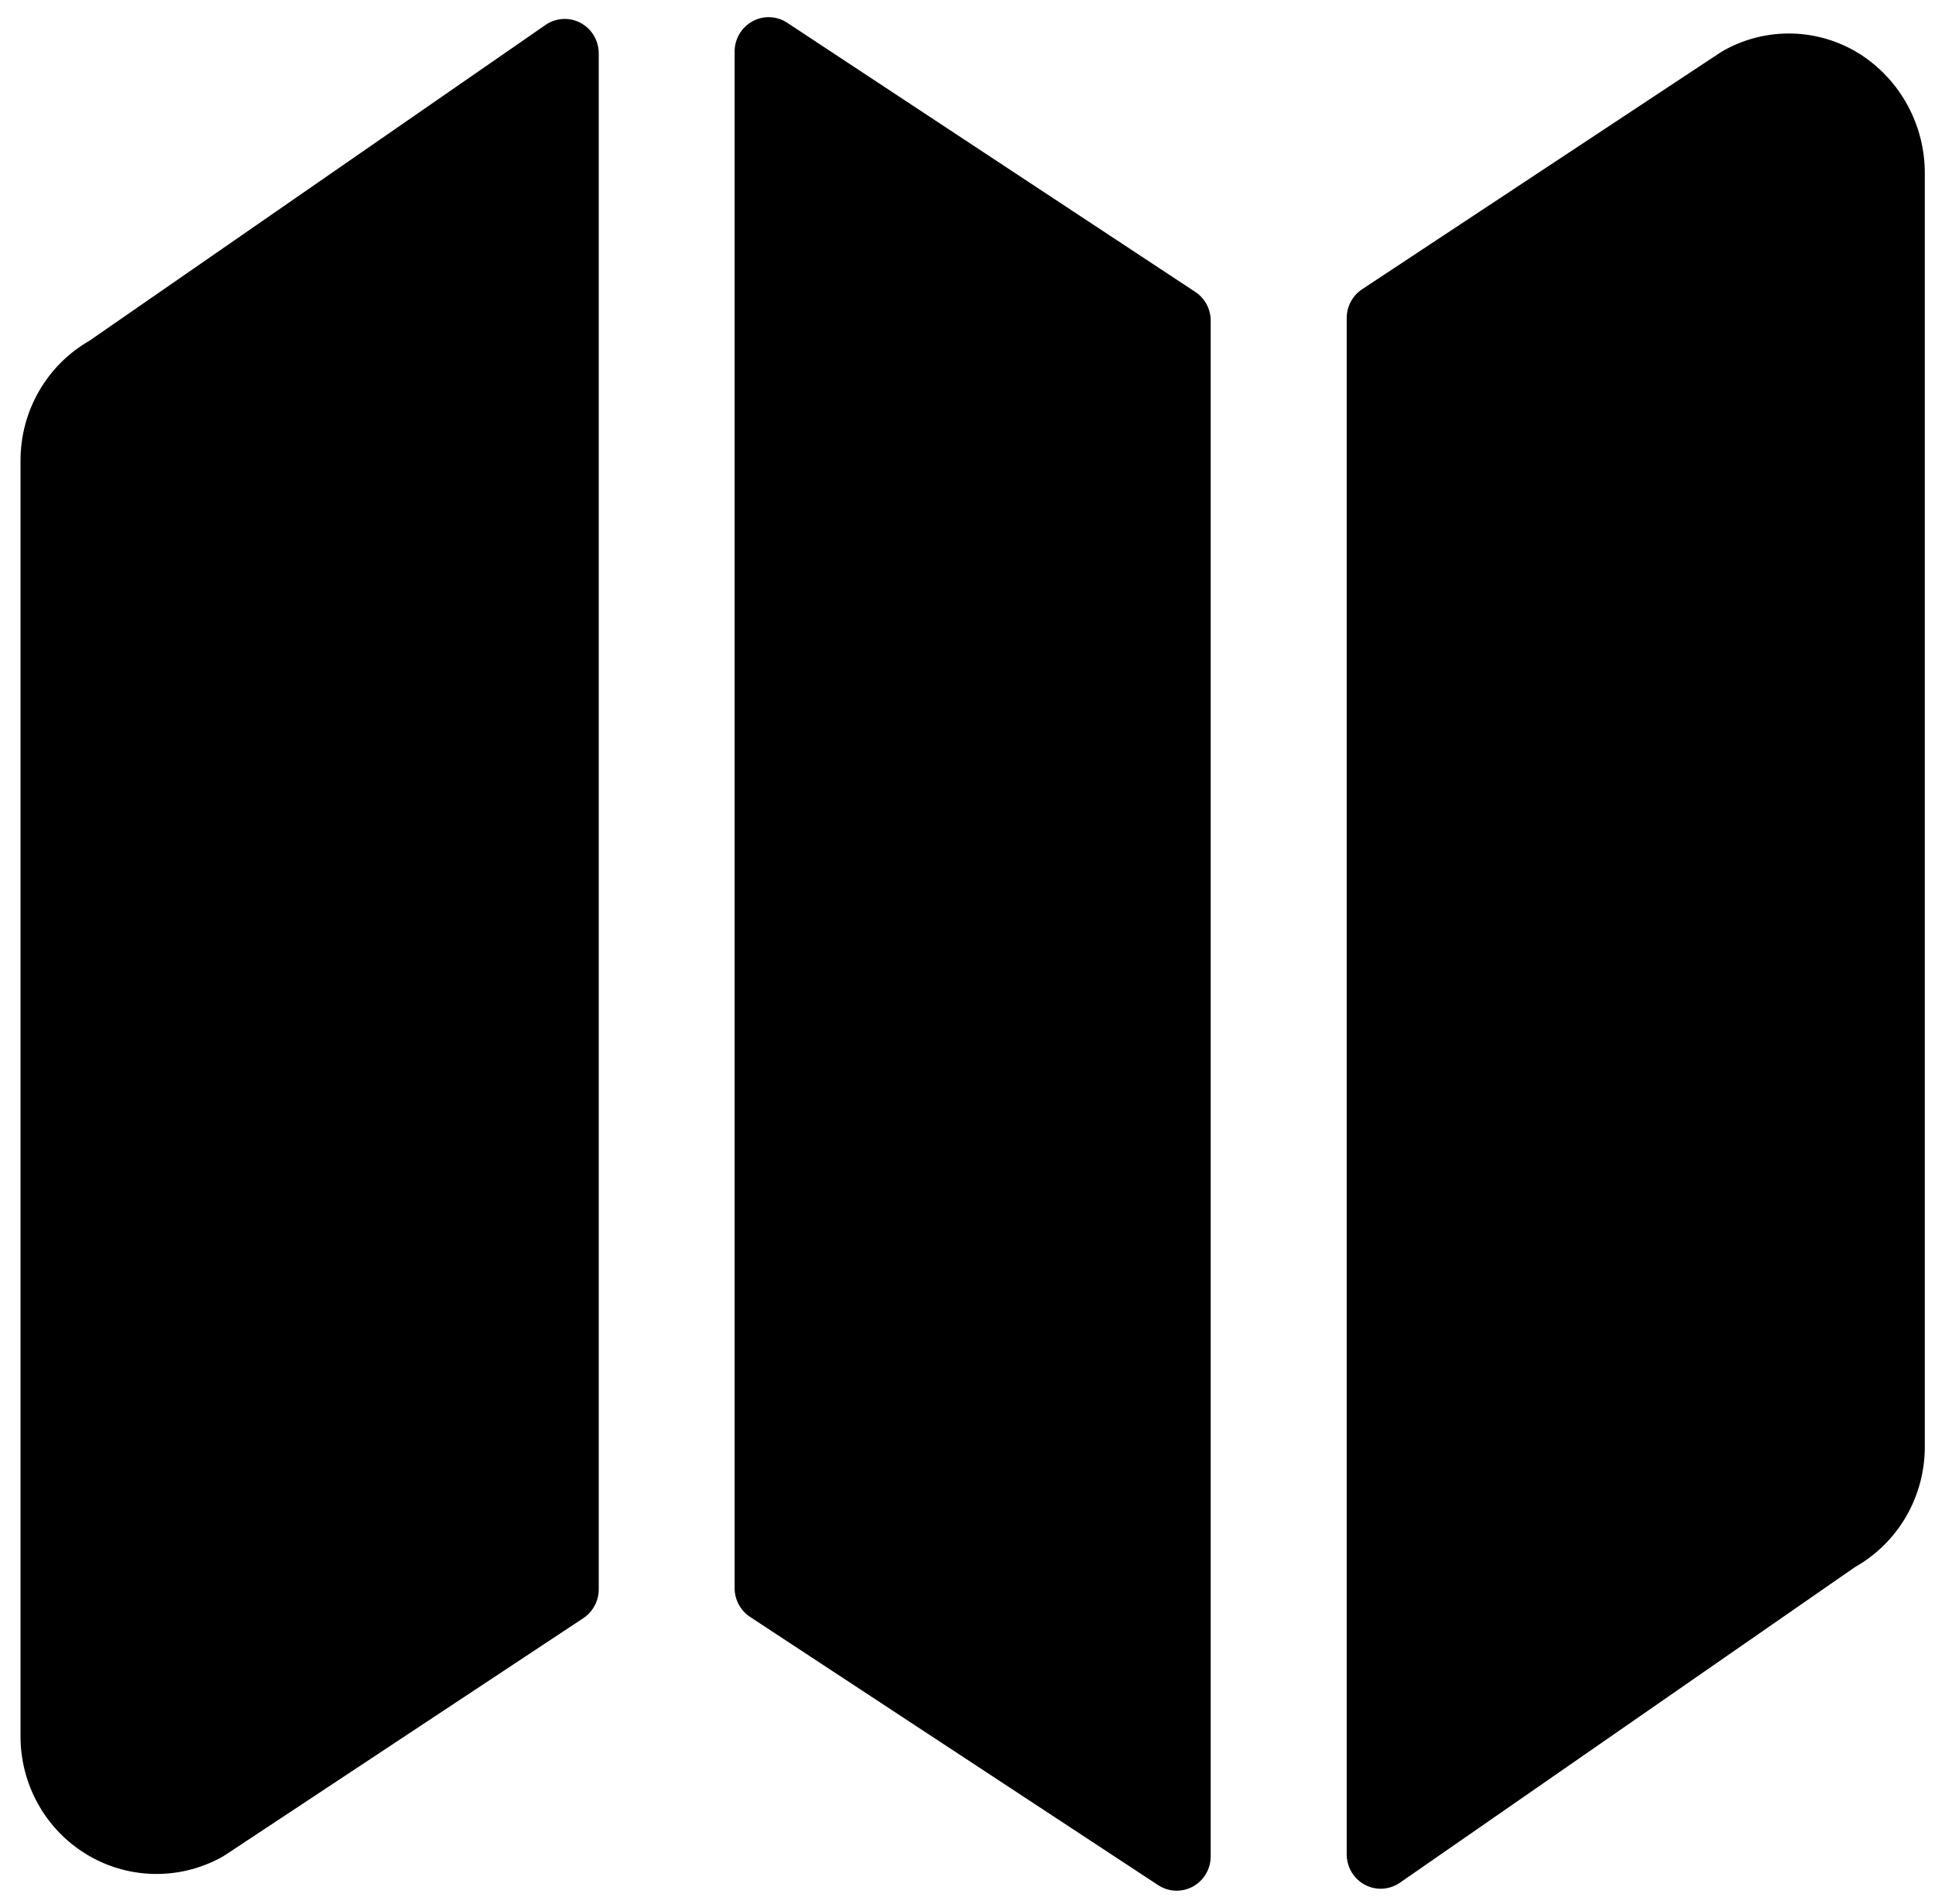 <svg width="63" height="62" viewBox="0 0 63 62" fill="none" xmlns="http://www.w3.org/2000/svg">
<path d="M2.906 11.098C2.224 11.49 1.658 12.058 1.265 12.744C0.872 13.43 0.666 14.209 0.668 15.001V56.522C0.666 57.296 0.861 58.057 1.236 58.731C1.611 59.406 2.153 59.97 2.808 60.37C3.463 60.77 4.209 60.991 4.974 61.012C5.739 61.034 6.497 60.854 7.172 60.492C7.232 60.459 7.29 60.426 7.347 60.388L18.991 52.686C19.146 52.584 19.273 52.444 19.36 52.28C19.448 52.116 19.494 51.932 19.494 51.746V1.739C19.494 1.535 19.439 1.335 19.336 1.16C19.232 0.985 19.083 0.842 18.905 0.747C18.727 0.651 18.526 0.607 18.325 0.618C18.123 0.63 17.929 0.696 17.762 0.811L2.906 11.098ZM25.628 0.74C25.462 0.63 25.268 0.568 25.069 0.56C24.87 0.552 24.673 0.598 24.498 0.694C24.323 0.79 24.177 0.932 24.075 1.104C23.972 1.277 23.918 1.475 23.918 1.676V51.704C23.917 51.89 23.963 52.074 24.051 52.238C24.139 52.403 24.266 52.542 24.42 52.644L37.706 61.377C37.873 61.487 38.066 61.55 38.266 61.558C38.465 61.566 38.663 61.52 38.838 61.424C39.013 61.328 39.16 61.186 39.262 61.013C39.364 60.839 39.418 60.642 39.418 60.44V10.444C39.418 10.257 39.373 10.073 39.285 9.909C39.197 9.744 39.069 9.605 38.914 9.503L25.628 0.74ZM60.527 1.742C59.874 1.338 59.128 1.114 58.363 1.092C57.598 1.071 56.841 1.252 56.167 1.619C56.108 1.65 56.05 1.684 55.994 1.722L44.349 9.417C44.194 9.519 44.067 9.659 43.979 9.823C43.892 9.987 43.846 10.171 43.846 10.358V60.371C43.846 60.575 43.9 60.776 44.004 60.951C44.108 61.126 44.257 61.269 44.435 61.365C44.614 61.46 44.815 61.505 45.016 61.493C45.218 61.481 45.412 61.414 45.579 61.299L60.397 51.021C61.086 50.632 61.66 50.064 62.06 49.375C62.459 48.686 62.669 47.902 62.668 47.103V5.689C62.677 4.9 62.484 4.123 62.109 3.431C61.734 2.74 61.189 2.158 60.527 1.742Z" fill="black"/>
</svg>
